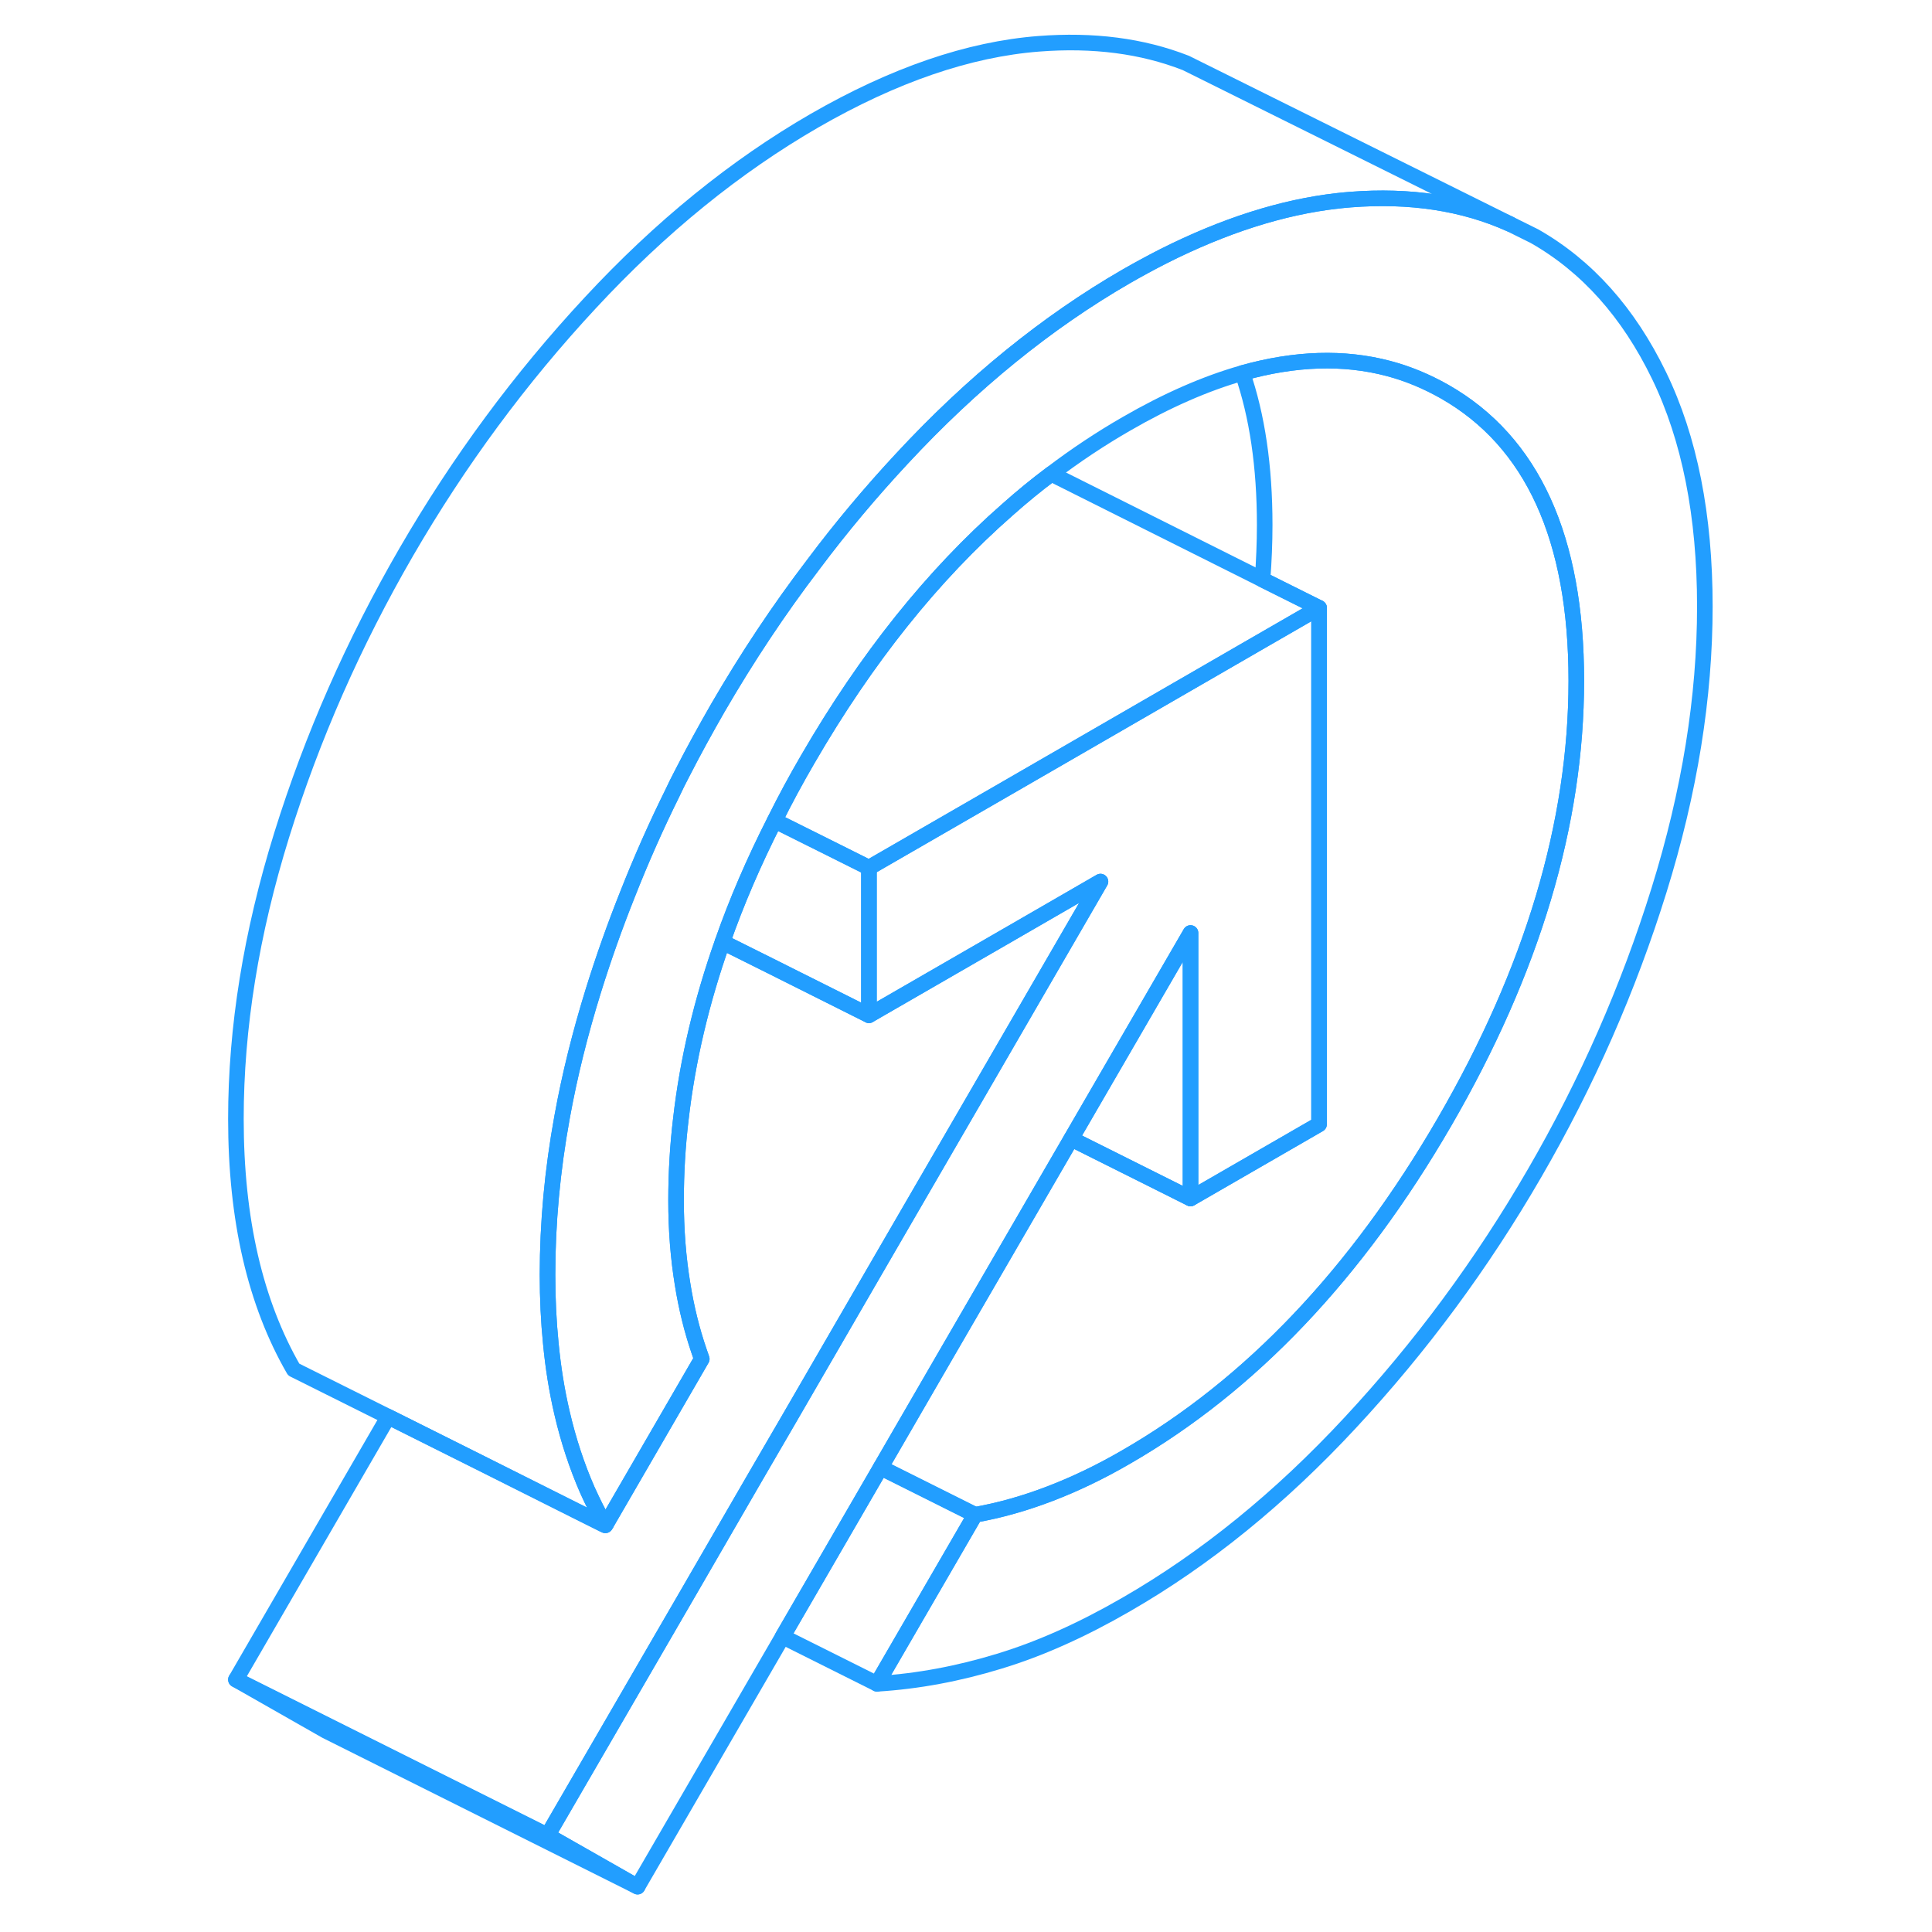 <svg width="48" height="48" viewBox="0 0 99 124" fill="none" xmlns="http://www.w3.org/2000/svg" stroke-width="1px" stroke-linecap="round" stroke-linejoin="round"><path d="M26.301 97.811C26.301 97.811 26.331 97.871 26.351 97.901L26.411 97.801C26.411 97.801 26.341 97.811 26.301 97.811Z" stroke="#229EFF" stroke-linejoin="round"/><path d="M63.911 59.881V76.921L59.651 74.791L56.251 73.091L63.911 59.881Z" stroke="#229EFF" stroke-linejoin="round"/><path d="M28.421 121.091L8.421 111.091L2.641 107.801L8.601 110.781L22.641 117.801L28.421 121.091Z" stroke="#229EFF" stroke-linejoin="round"/><path d="M96.921 38.921C96.921 44.761 95.941 50.831 93.981 57.131C92.021 63.431 89.361 69.491 85.991 75.301C82.621 81.121 78.681 86.451 74.171 91.301C69.671 96.151 64.871 100.051 59.781 102.981C56.961 104.611 54.241 105.831 51.631 106.621C49.021 107.421 46.401 107.911 43.791 108.071L50.081 97.221C51.671 96.941 53.261 96.491 54.881 95.871C56.501 95.251 58.131 94.471 59.781 93.511C67.761 88.911 74.571 81.741 80.211 72.011C85.851 62.281 88.671 52.841 88.671 43.691C88.671 34.541 85.851 28.341 80.211 25.131C79.061 24.481 77.871 23.981 76.621 23.651C73.751 22.891 70.631 22.991 67.241 23.941C64.881 24.611 62.391 25.701 59.781 27.211C58.131 28.161 56.521 29.231 54.971 30.411C54.011 31.131 53.081 31.891 52.161 32.711C47.371 36.911 43.101 42.251 39.351 48.721C38.581 50.041 37.871 51.361 37.221 52.671C35.891 55.291 34.771 57.881 33.871 60.461C32.521 64.281 31.631 68.061 31.201 71.801C30.991 73.551 30.891 75.301 30.891 77.041C30.891 78.941 31.031 80.731 31.311 82.431C31.551 83.931 31.901 85.351 32.361 86.701C32.421 86.881 32.481 87.051 32.541 87.221L31.991 88.171L26.411 97.801C26.411 97.801 26.341 97.811 26.301 97.811C25.901 97.121 25.541 96.391 25.201 95.641C24.531 94.111 23.981 92.451 23.571 90.681C23.241 89.271 23.001 87.781 22.851 86.211C22.711 84.811 22.641 83.341 22.641 81.811C22.641 78.501 22.951 75.121 23.581 71.671C24.061 69.021 24.731 66.331 25.581 63.591C26.231 61.501 26.961 59.441 27.771 57.411C28.641 55.201 29.601 53.031 30.661 50.891C30.851 50.481 31.051 50.081 31.261 49.681C31.991 48.251 32.771 46.831 33.581 45.421C35.451 42.201 37.491 39.121 39.731 36.191C41.491 33.841 43.381 31.591 45.391 29.431C49.891 24.581 54.691 20.681 59.781 17.741C60.581 17.281 61.381 16.851 62.161 16.451C66.071 14.481 69.801 13.291 73.341 12.891C73.621 12.861 73.901 12.831 74.171 12.811C78.001 12.511 81.421 13.031 84.421 14.381L85.991 15.161C89.361 17.081 92.021 20.061 93.981 24.101C95.941 28.141 96.921 33.081 96.921 38.921Z" stroke="#229EFF" stroke-linejoin="round"/><path d="M84.421 14.381C81.421 13.031 78.001 12.511 74.171 12.811C73.901 12.831 73.621 12.861 73.341 12.891C69.801 13.291 66.071 14.481 62.161 16.451C61.381 16.851 60.581 17.281 59.781 17.741C54.691 20.681 49.891 24.581 45.391 29.431C43.381 31.591 41.491 33.841 39.731 36.191C37.491 39.121 35.451 42.201 33.581 45.421C32.771 46.831 31.991 48.251 31.261 49.681C31.051 50.081 30.851 50.481 30.661 50.891C29.601 53.031 28.641 55.201 27.771 57.411C26.961 59.441 26.231 61.501 25.581 63.591C24.731 66.331 24.061 69.021 23.581 71.671C22.951 75.121 22.641 78.501 22.641 81.811C22.641 83.341 22.711 84.811 22.851 86.211C23.001 87.781 23.241 89.271 23.571 90.681C23.981 92.451 24.531 94.111 25.201 95.641C25.541 96.391 25.901 97.121 26.301 97.811C26.271 97.821 26.241 97.821 26.211 97.831H26.201L24.441 96.951L18.381 93.911L12.421 90.931L6.351 87.901C5.121 85.771 4.191 83.361 3.571 80.681C2.951 78.001 2.641 75.041 2.641 71.811C2.641 65.971 3.621 59.901 5.581 53.591C7.541 47.291 10.211 41.241 13.581 35.421C16.951 29.611 20.881 24.281 25.391 19.431C29.891 14.581 34.691 10.681 39.781 7.741C44.871 4.811 49.671 3.161 54.171 2.811C57.661 2.541 60.801 2.941 63.611 4.041L66.611 5.531L84.421 14.381Z" stroke="#229EFF" stroke-linejoin="round"/><path d="M43.271 55.691V65.161L36.901 61.971L33.871 60.461C34.771 57.881 35.891 55.291 37.221 52.671L41.151 54.631L43.271 55.691Z" stroke="#229EFF" stroke-linejoin="round"/><path d="M58.131 56.581L50.291 70.111L44.201 80.611L38.061 91.211L35.851 95.011L31.771 102.061L22.641 117.801L8.601 110.781L2.641 107.801L12.421 90.931L18.381 93.911L24.441 96.951L26.201 97.831H26.211L26.351 97.901L26.411 97.801L31.991 88.171L32.541 87.221C32.481 87.051 32.421 86.881 32.361 86.701C31.901 85.351 31.551 83.931 31.311 82.431C31.031 80.731 30.891 78.941 30.891 77.041C30.891 75.301 30.991 73.551 31.201 71.801C31.631 68.061 32.521 64.281 33.871 60.461L36.901 61.971L43.271 65.161L43.911 64.791L52.161 60.031L58.131 56.581Z" stroke="#229EFF" stroke-linejoin="round"/><path d="M72.161 39.011L68.001 41.411L52.161 50.561L43.911 55.321L43.271 55.691L41.151 54.631L37.221 52.671C37.871 51.361 38.581 50.041 39.351 48.721C43.101 42.251 47.371 36.911 52.161 32.711C53.081 31.891 54.011 31.131 54.971 30.411L68.531 37.201L72.161 39.011Z" stroke="#229EFF" stroke-linejoin="round"/><path d="M50.08 97.221L43.79 108.071L37.73 105.042L44.02 94.191L50.08 97.221Z" stroke="#229EFF" stroke-linejoin="round"/><path d="M72.161 39.011V72.161L63.911 76.921V59.881L56.251 73.091L48.131 87.091L44.021 94.191L37.731 105.041L28.421 121.091L22.641 117.801L31.771 102.061L35.851 95.011L38.061 91.211L44.201 80.611L50.291 70.111L58.131 56.581L52.161 60.031L43.911 64.791L43.271 65.161V55.691L43.911 55.321L52.161 50.561L68.001 41.411L72.161 39.011Z" stroke="#229EFF" stroke-linejoin="round"/><path d="M88.671 43.691C88.671 52.841 85.851 62.281 80.211 72.011C74.571 81.741 67.76 88.911 59.781 93.511C58.13 94.471 56.501 95.251 54.881 95.871C53.261 96.491 51.671 96.941 50.081 97.221L44.02 94.191L48.131 87.091L56.251 73.091L59.651 74.791L63.91 76.921L72.16 72.161V39.011L68.531 37.201C68.621 36.021 68.671 34.851 68.671 33.691C68.671 29.941 68.191 26.691 67.241 23.941C70.631 22.991 73.751 22.891 76.621 23.651C77.871 23.981 79.061 24.481 80.211 25.131C85.851 28.341 88.671 34.531 88.671 43.691Z" stroke="#229EFF" stroke-linejoin="round"/></svg>